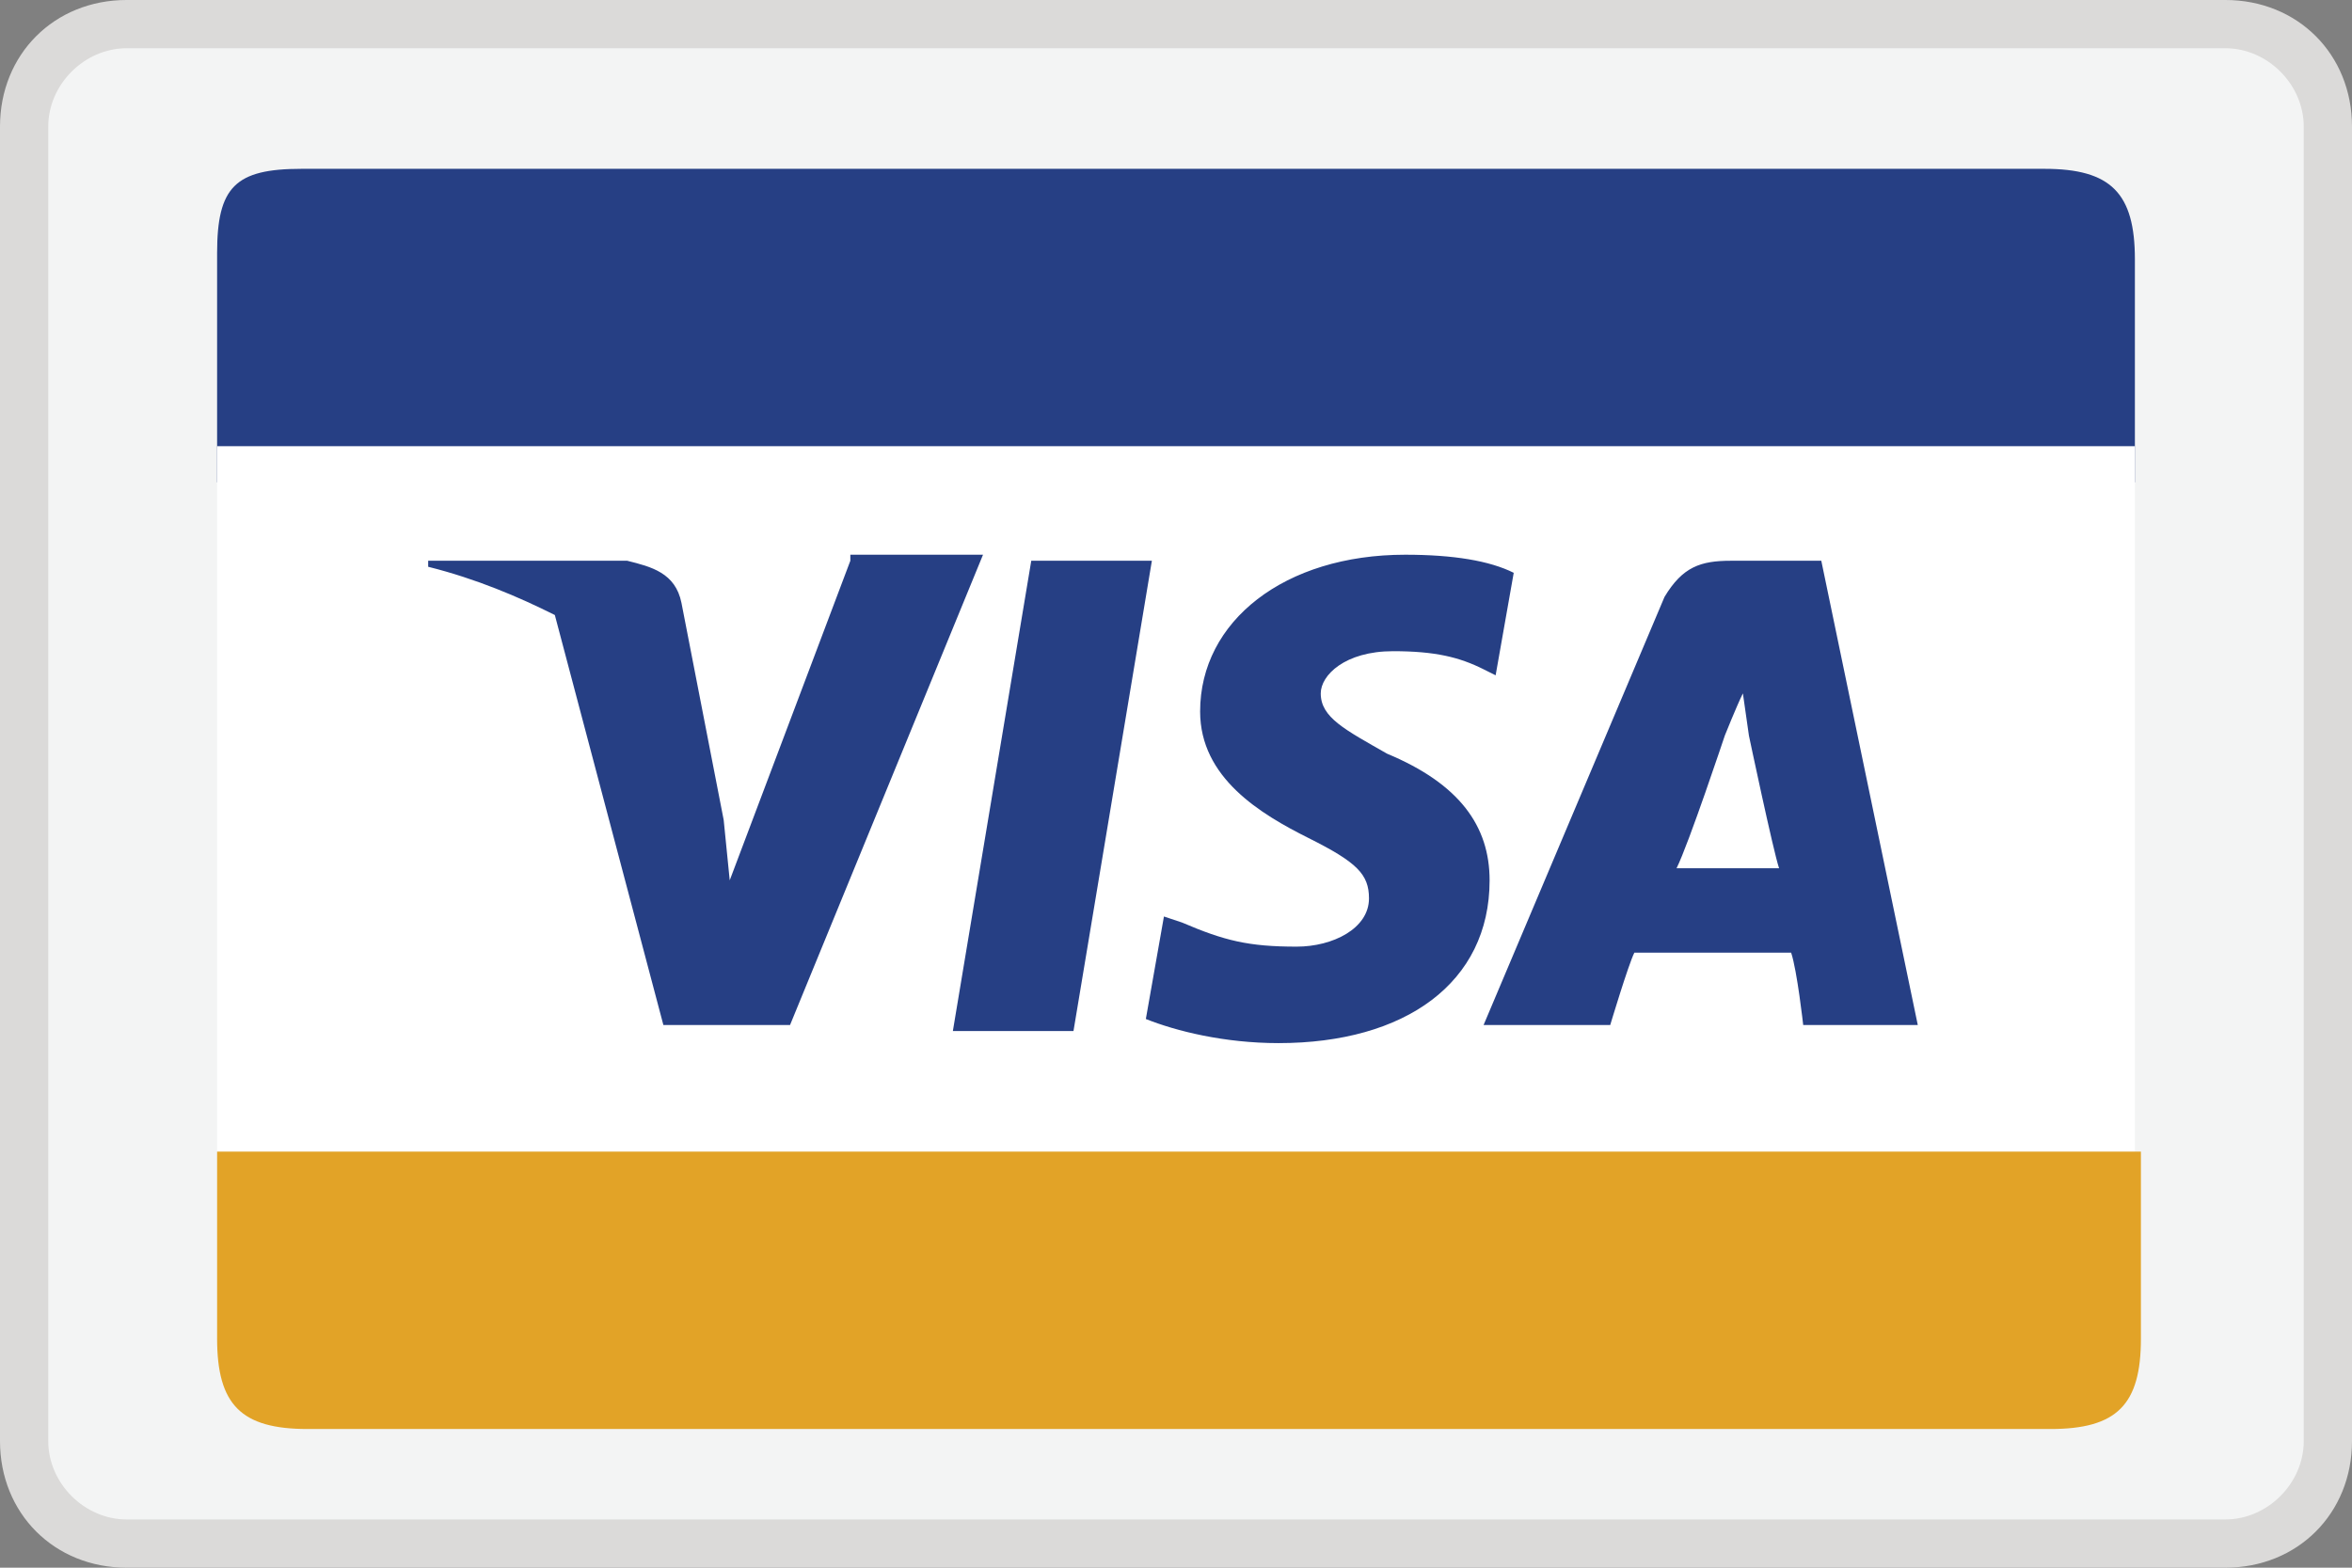 <svg xmlns="http://www.w3.org/2000/svg" width="39" height="26" viewBox="0 0 39 26"><rect x="0" y="0" width="39" height="26" fill="#808080" stroke="none"/><path fill="#F3F4F4" d="M36.9 25.6h-34.8c-.9 0-1.7-.8-1.7-1.7v-21.8c0-.9.8-1.7 1.7-1.7h34.9c.9 0 1.7.8 1.7 1.7v21.9c-.1.9-.8 1.6-1.8 1.6z"/><path fill="#DBDAD9" d="M36.9 26h-34.8c-1.2 0-2.1-.9-2.1-2.1v-21.8c0-1.2.9-2.1 2.1-2.1h34.8c1.2 0 2.1.9 2.1 2.1v21.8c0 1.2-.9 2.1-2.1 2.1zm-34.8-25.2c-.7 0-1.3.6-1.3 1.3v21.8c0 .7.6 1.3 1.3 1.3h34.8c.7 0 1.3-.6 1.3-1.3v-21.8c0-.7-.6-1.3-1.3-1.3h-34.8z"/><g fill-rule="evenodd" clip-rule="evenodd"><path fill="#263F84" d="M5 2.8h28.9c1.1 0 1.5.4 1.5 1.5v3.7h-31.8v-3.8c0-1.1.3-1.4 1.4-1.4z"/><path fill="#fff" d="M3.6 7.4h31.8v11.7h-31.8z"/><path fill="#263F84" d="M14.1 9.3l-2 5.3-.1-1-.7-3.6c-.1-.5-.5-.6-.9-.7h-3.3v.1c.8.2 1.5.5 2.1.8l1.8 6.8h2.1l3.2-7.8h-2.2zM15.8 17.1l1.3-7.8h2l-1.3 7.8zM25.1 9.5c-.4-.2-1-.3-1.8-.3-2 0-3.4 1.1-3.4 2.6 0 1.1 1 1.7 1.8 2.1.8.4 1 .6 1 1 0 .5-.6.8-1.2.8-.8 0-1.2-.1-1.9-.4l-.3-.1-.3 1.7c.5.2 1.3.4 2.2.4 2.1 0 3.5-1 3.5-2.7 0-.9-.5-1.6-1.7-2.1-.7-.4-1.1-.6-1.1-1 0-.3.4-.7 1.2-.7.7 0 1.1.1 1.5.3l.2.1.3-1.7zM27.8 14.4c.2-.4.8-2.2.8-2.2s.2-.5.3-.7l.1.7s.4 1.9.5 2.2h-1.7zm2.4-5.1h-1.5c-.5 0-.8.1-1.1.6l-3 7.1h2.1s.3-1 .4-1.2h2.6c.1.3.2 1.2.2 1.2h1.9l-1.6-7.7z"/><path fill="#E2A327" d="M35.4 19.1h-31.8v3.1c0 1.1.4 1.5 1.5 1.5h28.9c1.1 0 1.5-.4 1.5-1.5v-3.1z"/></g></svg>